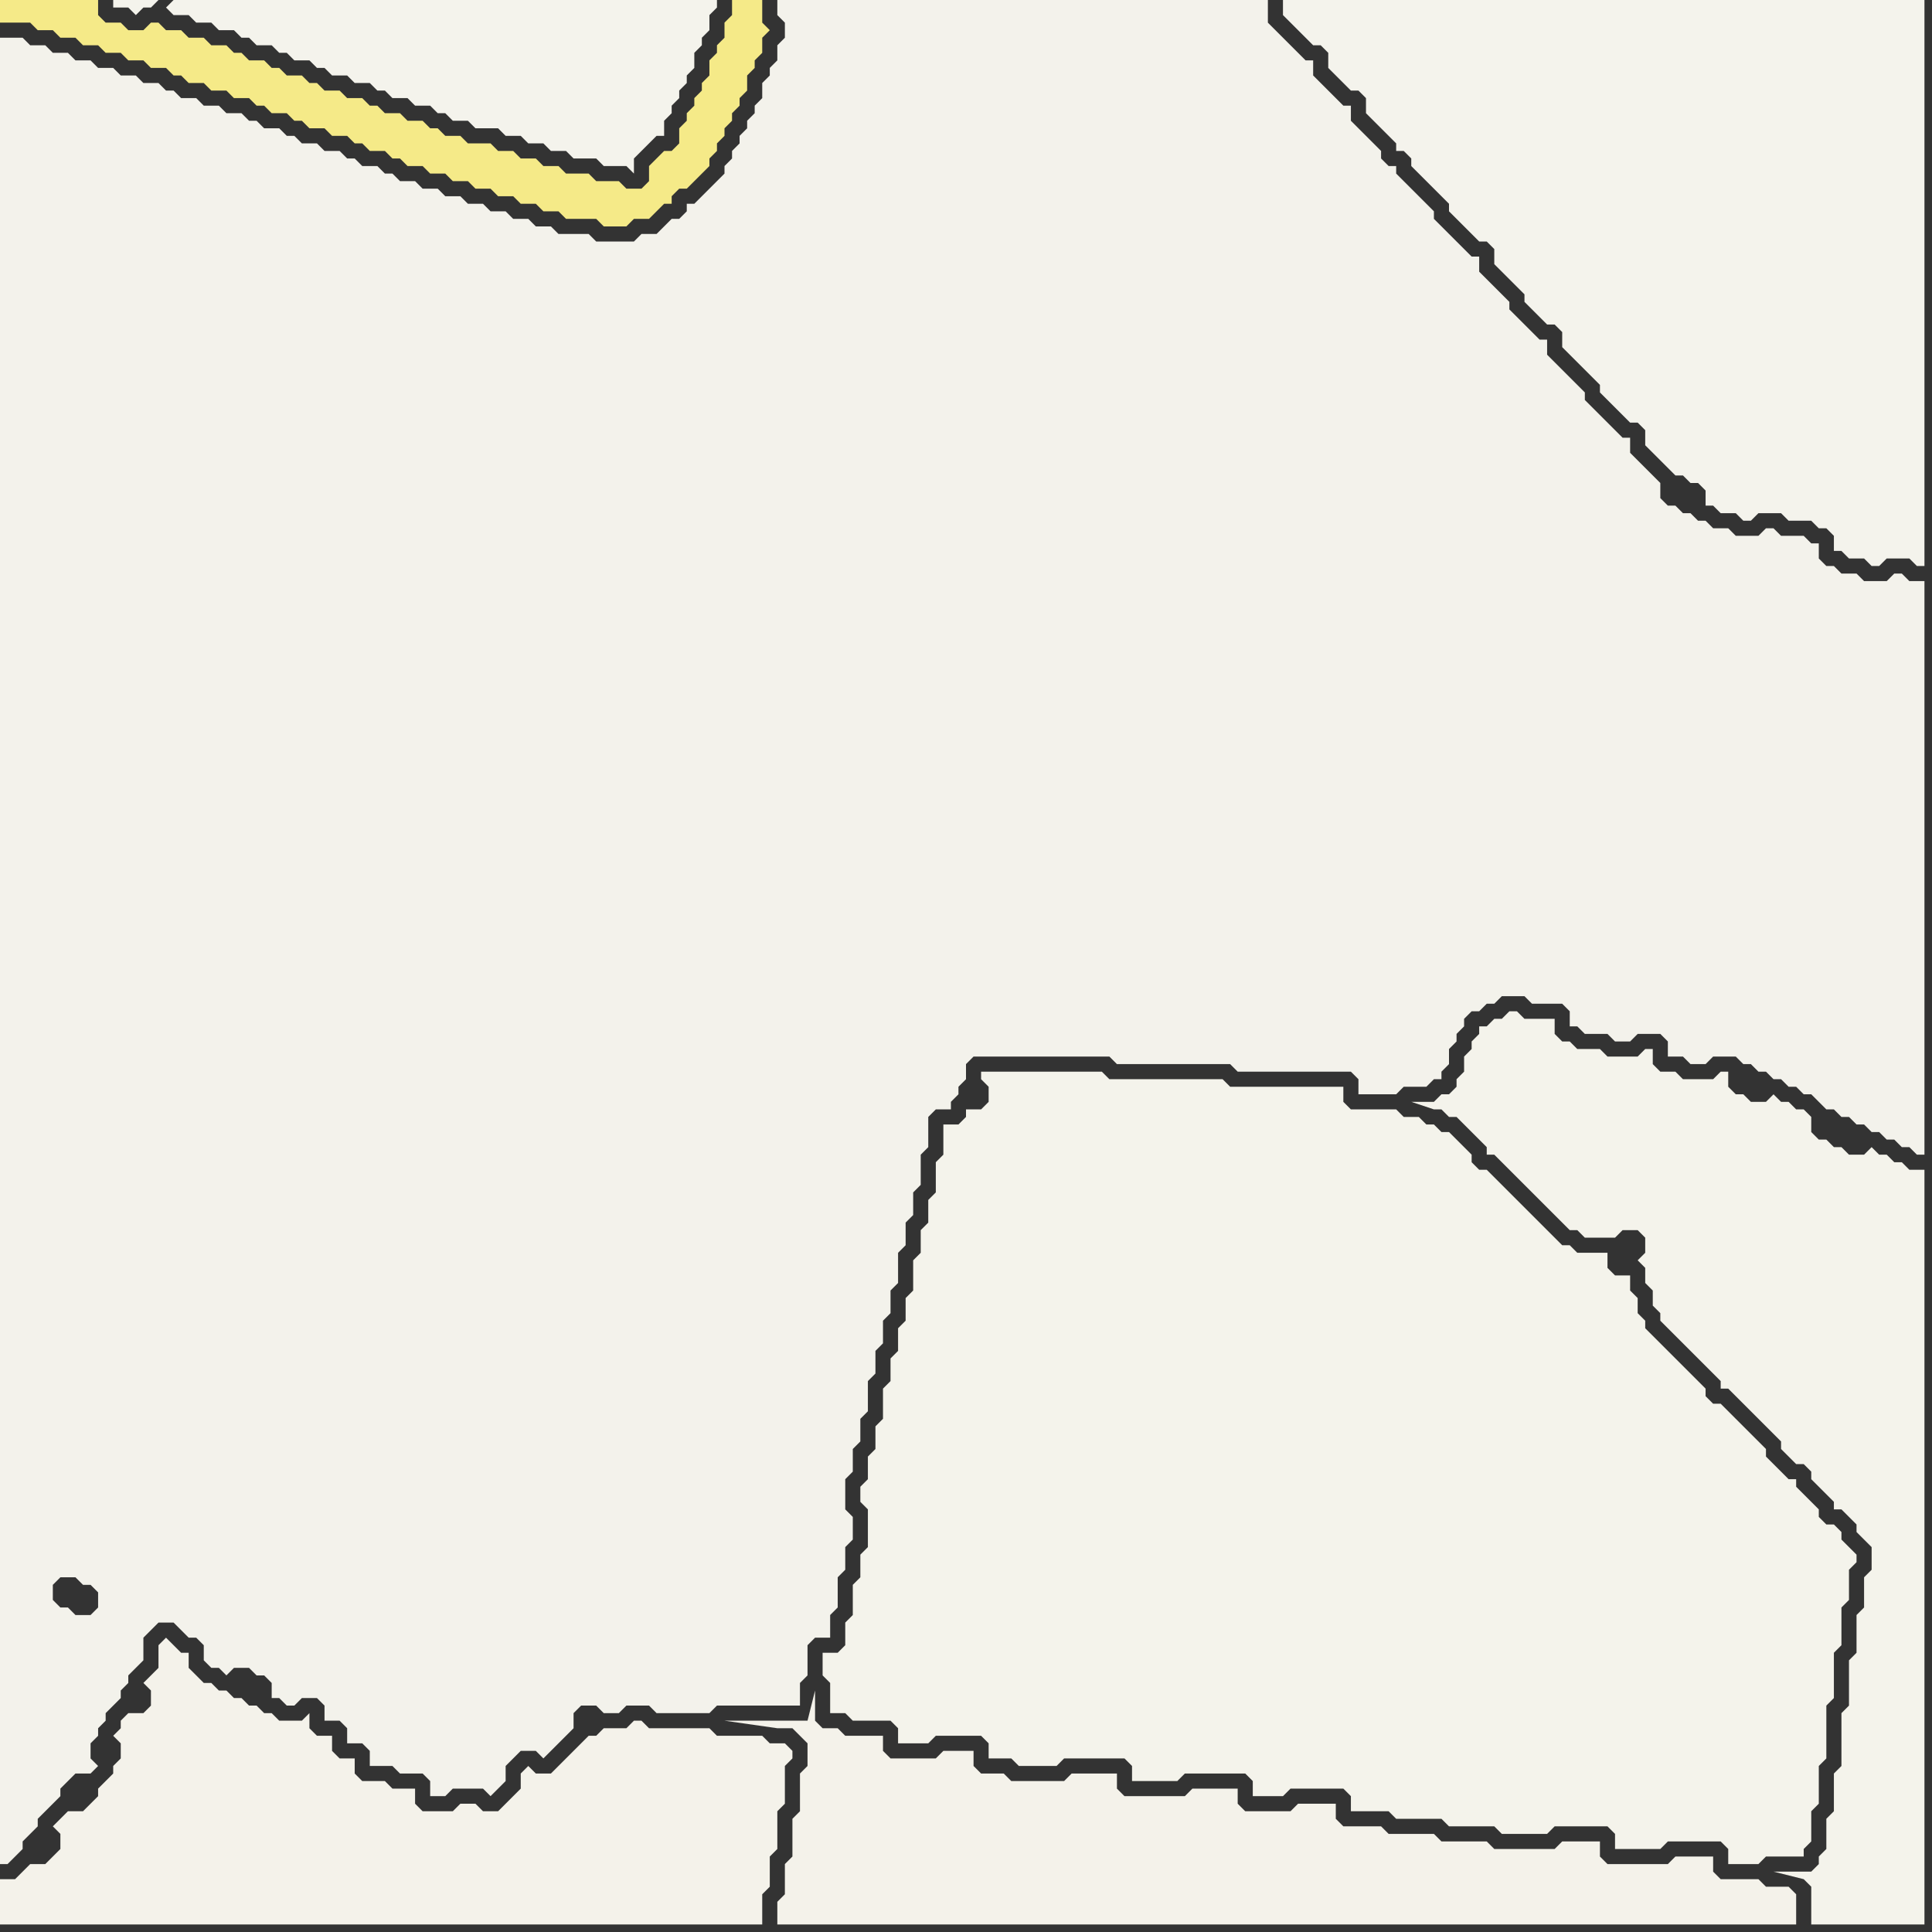<svg width="256" height="256" xmlns="http://www.w3.org/2000/svg"><rect width="100%" height="100%" fill="#333333" stroke="none"/><script> 
var tempColor;
function hoverPath(evt){
obj = evt.target;
tempColor = obj.getAttribute("fill");
obj.setAttribute("fill","red");
//alert(tempColor);
//obj.setAttribute("stroke","red");}
function recoverPath(evt){
obj = evt.target;
obj.setAttribute("fill", tempColor);
//obj.setAttribute("stroke", tempColor);
}</script><path onmouseover="hoverPath(evt)" onmouseout="recoverPath(evt)" fill="rgb(244,242,234)" d="M  26,222l -1,-1 0,-2 -1,0 -1,-1 -1,-1 -1,1 0,3 -1,1 -1,1 1,1 0,2 -1,1 -2,0 -1,1 0,1 -1,1 1,1 0,2 -1,1 0,1 -1,1 -1,1 0,1 -1,1 -1,1 -2,0 -1,1 -1,1 1,1 0,2 -1,1 -1,1 -2,0 -1,1 -1,1 -2,0 0,6 101,0 0,-4 1,-1 0,-4 1,-1 0,-5 1,-1 0,-5 1,-1 0,-1 -1,-1 -2,0 -1,-1 -6,0 -1,-1 -8,0 -1,-1 -1,0 -1,1 -3,0 -1,1 -1,0 -1,1 -1,1 -1,1 -1,1 -1,1 -2,0 -1,-1 -1,1 0,2 -1,1 -1,1 -1,1 -2,0 -1,-1 -2,0 -1,1 -4,0 -1,-1 0,-2 -3,0 -1,-1 -3,0 -1,-1 0,-2 -2,0 -1,-1 0,-2 -2,0 -1,-1 0,-2 -1,1 -3,0 -1,-1 -1,0 -1,-1 -1,0 -1,-1 -1,0 -1,-1 -1,0 -1,-1 -1,0 -1,-1Z"/>
<path onmouseover="hoverPath(evt)" onmouseout="recoverPath(evt)" fill="rgb(245,234,136)" d="M  2,0l -2,0 0,3 4,0 1,1 2,0 1,1 2,0 1,1 2,0 1,1 2,0 1,1 2,0 1,1 2,0 1,1 1,0 1,1 2,0 1,1 2,0 1,1 2,0 1,1 1,0 1,1 2,0 1,1 1,0 1,1 2,0 1,1 2,0 1,1 1,0 1,1 2,0 1,1 1,0 1,1 2,0 1,1 2,0 1,1 2,0 1,1 2,0 1,1 2,0 1,1 2,0 1,1 2,0 1,1 4,0 1,1 3,0 1,-1 2,0 1,-1 1,-1 1,0 0,-1 1,-1 1,0 1,-1 1,-1 1,-1 0,-1 1,-1 0,-1 1,-1 0,-1 1,-1 0,-1 1,-1 0,-1 1,-1 0,-2 1,-1 0,-1 1,-1 0,-2 1,-1 -1,-1 0,-3 -4,0 0,2 -1,1 0,2 -1,1 0,1 -1,1 0,2 -1,1 0,1 -1,1 0,1 -1,1 0,1 -1,1 0,2 -1,1 -1,0 -1,1 -1,1 0,2 -1,1 -2,0 -1,-1 -3,0 -1,-1 -3,0 -1,-1 -2,0 -1,-1 -2,0 -1,-1 -2,0 -1,-1 -3,0 -1,-1 -2,0 -1,-1 -1,0 -1,-1 -2,0 -1,-1 -2,0 -1,-1 -1,0 -1,-1 -2,0 -1,-1 -2,0 -1,-1 -1,0 -1,-1 -2,0 -1,-1 -1,0 -1,-1 -2,0 -1,-1 -1,0 -1,-1 -2,0 -1,-1 -2,0 -1,-1 -2,0 -1,-1 -1,0 -1,1 -2,0 -1,-1 -2,0 -1,-1 0,-2Z"/>
<path onmouseover="hoverPath(evt)" onmouseout="recoverPath(evt)" fill="rgb(243,242,235)" d="M  0,117l 0,130 1,0 1,-1 0,0 1,-1 0,-1 1,-1 1,-1 0,-1 2,-2 1,-1 0,-1 1,-1 1,-1 2,0 1,-1 -1,-1 0,-2 1,-1 0,-1 1,-1 0,-1 1,-1 1,-1 0,-1 1,-1 0,-1 1,-1 1,-1 0,-3 2,-2 2,0 2,2 1,0 1,1 0,2 1,1 1,0 1,1 1,-1 2,0 1,1 1,0 1,1 0,2 1,0 1,1 1,0 1,-1 2,0 1,1 0,2 2,0 1,1 0,2 2,0 1,1 0,2 3,0 1,1 3,0 1,1 0,2 2,0 1,-1 4,0 1,1 1,-1 1,-1 0,-2 1,-1 1,-1 2,0 1,1 1,-1 1,-1 1,-1 1,-1 0,-2 1,-1 2,0 1,1 2,0 1,-1 3,0 1,1 7,0 1,-1 11,0 0,-3 1,-1 0,-4 1,-1 2,0 0,-3 1,-1 0,-4 1,-1 0,-3 1,-1 0,-3 -1,-1 0,-4 1,-1 0,-3 1,-1 0,-3 1,-1 0,-4 1,-1 0,-3 1,-1 0,-3 1,-1 0,-3 1,-1 0,-4 1,-1 0,-3 1,-1 0,-3 1,-1 0,-4 1,-1 0,-4 1,-1 2,0 0,-1 1,-1 0,-1 1,-1 0,-2 1,-1 18,0 1,1 15,0 1,1 15,0 1,1 0,2 5,0 1,-1 3,0 1,-1 1,0 0,-1 1,-1 0,-2 1,-1 0,-1 1,-1 0,-1 1,-1 1,0 1,-1 1,0 1,-1 3,0 1,1 4,0 1,1 0,2 1,0 1,1 3,0 1,1 2,0 1,-1 3,0 1,1 0,2 2,0 1,1 2,0 1,-1 3,0 1,1 1,0 1,1 1,0 1,1 1,0 1,1 1,0 1,1 1,0 1,1 1,1 1,0 1,1 1,0 1,1 1,0 1,1 1,0 1,1 1,0 1,1 1,0 1,1 1,0 0,-76 -2,0 -1,-1 -1,0 -1,1 -3,0 -1,-1 -2,0 -1,-1 -1,0 -1,-1 0,-2 -1,0 -1,-1 -3,0 -1,-1 -1,0 -1,1 -3,0 -1,-1 -2,0 -1,-1 -1,0 -1,-1 -1,0 -1,-1 -1,0 -1,-1 0,-2 -1,-1 -1,-1 -1,-1 -1,-1 0,-2 -1,0 -1,-1 -1,-1 -1,-1 -2,-2 0,-1 -1,-1 -1,-1 -1,-1 -1,-1 -1,-1 0,-2 -1,0 -2,-2 -1,-1 -1,-1 0,-1 -1,-1 -1,-1 -1,-1 -1,-1 0,-2 -1,0 -1,-1 -1,-1 -1,-1 -1,-1 -1,-1 0,-1 -1,-1 -1,-1 -1,-1 -1,-1 -1,-1 0,-1 -1,0 -1,-1 0,-1 -1,-1 -1,-1 -1,-1 -1,-1 0,-2 -1,0 -1,-1 -1,-1 -1,-1 -1,-1 0,-2 -1,0 -1,-1 -1,-1 -2,-2 -1,-1 0,-3 -65,0 0,2 1,1 0,2 -1,1 0,2 -1,1 0,1 -1,1 0,2 -1,1 0,1 -1,1 0,1 -1,1 0,1 -1,1 0,1 -1,1 0,1 -1,1 -1,1 -1,1 -1,1 -1,0 0,1 -1,1 -1,0 -2,2 -2,0 -1,1 -5,0 -1,-1 -4,0 -1,-1 -2,0 -1,-1 -2,0 -1,-1 -2,0 -1,-1 -2,0 -1,-1 -2,0 -1,-1 -2,0 -1,-1 -2,0 -1,-1 -1,0 -1,-1 -2,0 -1,-1 -1,0 -1,-1 -2,0 -1,-1 -2,0 -1,-1 -1,0 -1,-1 -2,0 -1,-1 -1,0 -1,-1 -2,0 -1,-1 -2,0 -1,-1 -2,0 -1,-1 -1,0 -1,-1 -2,0 -1,-1 -2,0 -1,-1 -2,0 -1,-1 -2,0 -1,-1 -2,0 -1,-1 -2,0 -1,-1 -3,0 0,112 13,96 -1,1 -2,0 -1,-1 -1,0 -1,-1 0,-2 1,-1 2,0 1,1 1,0 1,1 0,2 -13,-96Z"/>
<path onmouseover="hoverPath(evt)" onmouseout="recoverPath(evt)" fill="rgb(244,243,236)" d="M  22,1l 0,0 1,1 2,0 1,1 2,0 1,1 2,0 1,1 1,0 1,1 2,0 1,1 1,0 1,1 2,0 1,1 1,0 1,1 2,0 1,1 2,0 1,1 1,0 1,1 2,0 1,1 2,0 1,1 1,0 1,1 2,0 1,1 3,0 1,1 2,0 1,1 2,0 1,1 2,0 1,1 3,0 1,1 3,0 1,1 0,-2 1,-1 1,-1 1,-1 1,0 0,-2 1,-1 0,-1 1,-1 0,-1 1,-1 0,-1 1,-1 0,-2 1,-1 0,-1 1,-1 0,-2 1,-1 0,-1 -72,0 -1,1 -1,-1 -6,0 0,1 2,0 1,1 1,-1 1,0 1,-1 1,1Z"/>
<path onmouseover="hoverPath(evt)" onmouseout="recoverPath(evt)" fill="rgb(244,243,236)" d="M  171,0l -1,0 0,2 1,1 1,1 1,1 1,1 1,0 1,1 0,2 1,1 2,2 1,0 1,1 0,2 1,1 1,1 1,1 1,1 0,1 1,0 1,1 0,1 1,1 1,1 1,1 1,1 1,1 0,1 1,1 1,1 1,1 1,1 1,0 1,1 0,2 1,1 1,1 1,1 1,1 0,1 1,1 1,1 1,1 1,0 1,1 0,2 1,1 1,1 1,1 1,1 1,1 0,1 1,1 1,1 1,1 1,1 1,0 1,1 0,2 1,1 1,1 1,1 1,1 1,0 1,1 1,0 1,1 0,2 1,0 1,1 2,0 1,1 1,0 1,-1 3,0 1,1 3,0 1,1 1,0 1,1 0,2 1,0 1,1 2,0 1,1 1,0 1,-1 3,0 1,1 1,0 0,-75Z"/>
<path onmouseover="hoverPath(evt)" onmouseout="recoverPath(evt)" fill="rgb(244,242,234)" d="M  107,234l 0,0 -1,1 0,5 -1,1 0,5 -1,1 0,4 -1,1 0,3 135,0 0,-4 -1,-1 -3,0 -1,-1 -5,0 -1,-1 0,-2 -5,0 -1,1 -8,0 -1,-1 0,-2 -5,0 -1,1 -8,0 -1,-1 -6,0 -1,-1 -6,0 -1,-1 -5,0 -1,-1 0,-2 -5,0 -1,1 -6,0 -1,-1 0,-2 -6,0 -1,1 -8,0 -1,-1 0,-2 -6,0 -1,1 -7,0 -1,-1 -3,0 -1,-1 0,-2 -4,0 -1,1 -6,0 -1,-1 0,-2 -5,0 -1,-1 -2,0 -1,-1 0,-4 -1,4 -11,0 7,1 2,0 1,1 1,1Z"/>
<path onmouseover="hoverPath(evt)" onmouseout="recoverPath(evt)" fill="rgb(244,243,235)" d="M  131,146l 0,0 -1,1 -2,0 0,1 -1,1 -2,0 0,4 -1,1 0,4 -1,1 0,3 -1,1 0,3 -1,1 0,4 -1,1 0,3 -1,1 0,3 -1,1 0,3 -1,1 0,4 -1,1 0,3 -1,1 0,3 -1,1 0,2 1,1 0,5 -1,1 0,3 -1,1 0,4 -1,1 0,3 -1,1 -2,0 0,3 1,1 0,4 2,0 1,1 5,0 1,1 0,2 4,0 1,-1 6,0 1,1 0,2 3,0 1,1 5,0 1,-1 8,0 1,1 0,2 6,0 1,-1 8,0 1,1 0,2 4,0 1,-1 7,0 1,1 0,2 5,0 1,1 6,0 1,1 6,0 1,1 6,0 1,-1 7,0 1,1 0,2 6,0 1,-1 7,0 1,1 0,2 4,0 1,-1 5,0 0,-1 1,-1 0,-4 1,-1 0,-5 1,-1 0,-7 1,-1 0,-6 1,-1 0,-5 1,-1 0,-4 1,-1 0,-1 -1,-1 0,0 -1,-1 0,-1 -1,-1 -1,0 -1,-1 0,-1 -1,-1 -1,-1 -1,-1 0,-1 -1,0 -1,-1 -1,-1 -1,-1 0,-1 -1,-1 -1,-1 -1,-1 -1,-1 -1,-1 -1,-1 -1,0 -1,-1 0,-1 -1,-1 -1,-1 -1,-1 -1,-1 -1,-1 -1,-1 -1,-1 -1,-1 0,-1 -1,-1 0,-2 -1,-1 0,-2 -2,0 -1,-1 0,-2 -4,0 -1,-1 -1,0 -1,-1 -1,-1 -1,-1 -1,-1 -2,-2 -1,-1 -1,-1 -1,-1 -1,-1 -1,0 -1,-1 0,-1 -1,-1 -1,-1 -1,-1 -1,0 -1,-1 -1,0 -1,-1 -2,0 -1,-1 -6,0 -1,-1 0,-2 -15,0 -1,-1 -15,0 -1,-1 -16,0 0,1 1,1Z"/>
<path onmouseover="hoverPath(evt)" onmouseout="recoverPath(evt)" fill="rgb(244,243,235)" d="M  197,136l -1,0 0,1 -1,1 0,1 -1,1 0,2 -1,1 0,1 -1,1 -1,0 -1,1 -3,0 3,1 1,0 1,1 1,0 1,1 1,1 1,1 1,1 0,1 1,0 1,1 1,1 1,1 1,1 1,1 1,1 1,1 1,1 1,1 1,1 1,0 1,1 4,0 1,-1 2,0 1,1 0,2 -1,1 0,0 1,1 0,2 1,1 0,2 1,1 0,1 1,1 1,1 1,1 1,1 1,1 1,1 1,1 1,1 0,1 1,0 1,1 1,1 1,1 1,1 1,1 1,1 1,1 0,1 1,1 1,1 1,0 1,1 0,1 1,1 1,1 1,1 0,1 1,0 1,1 1,1 0,1 1,1 1,1 0,3 -1,1 0,4 -1,1 0,5 -1,1 0,6 -1,1 0,7 -1,1 0,5 -1,1 0,4 -1,1 0,1 -1,1 -5,0 4,1 0,0 1,1 0,5 15,0 0,-100 -2,0 -1,-1 -1,0 -1,-1 -1,0 -1,-1 -1,1 -2,0 -1,-1 -1,0 -1,-1 -1,0 -1,-1 0,-2 -1,-1 -1,0 -1,-1 -1,0 -1,-1 -1,1 -2,0 -1,-1 -1,0 -1,-1 0,-2 -1,0 -1,1 -4,0 -1,-1 -2,0 -1,-1 0,-2 -1,0 -1,1 -4,0 -1,-1 -3,0 -1,-1 -1,0 -1,-1 0,-2 -4,0 -1,-1 -1,0 -1,1 -1,0 -1,1Z"/>
</svg>